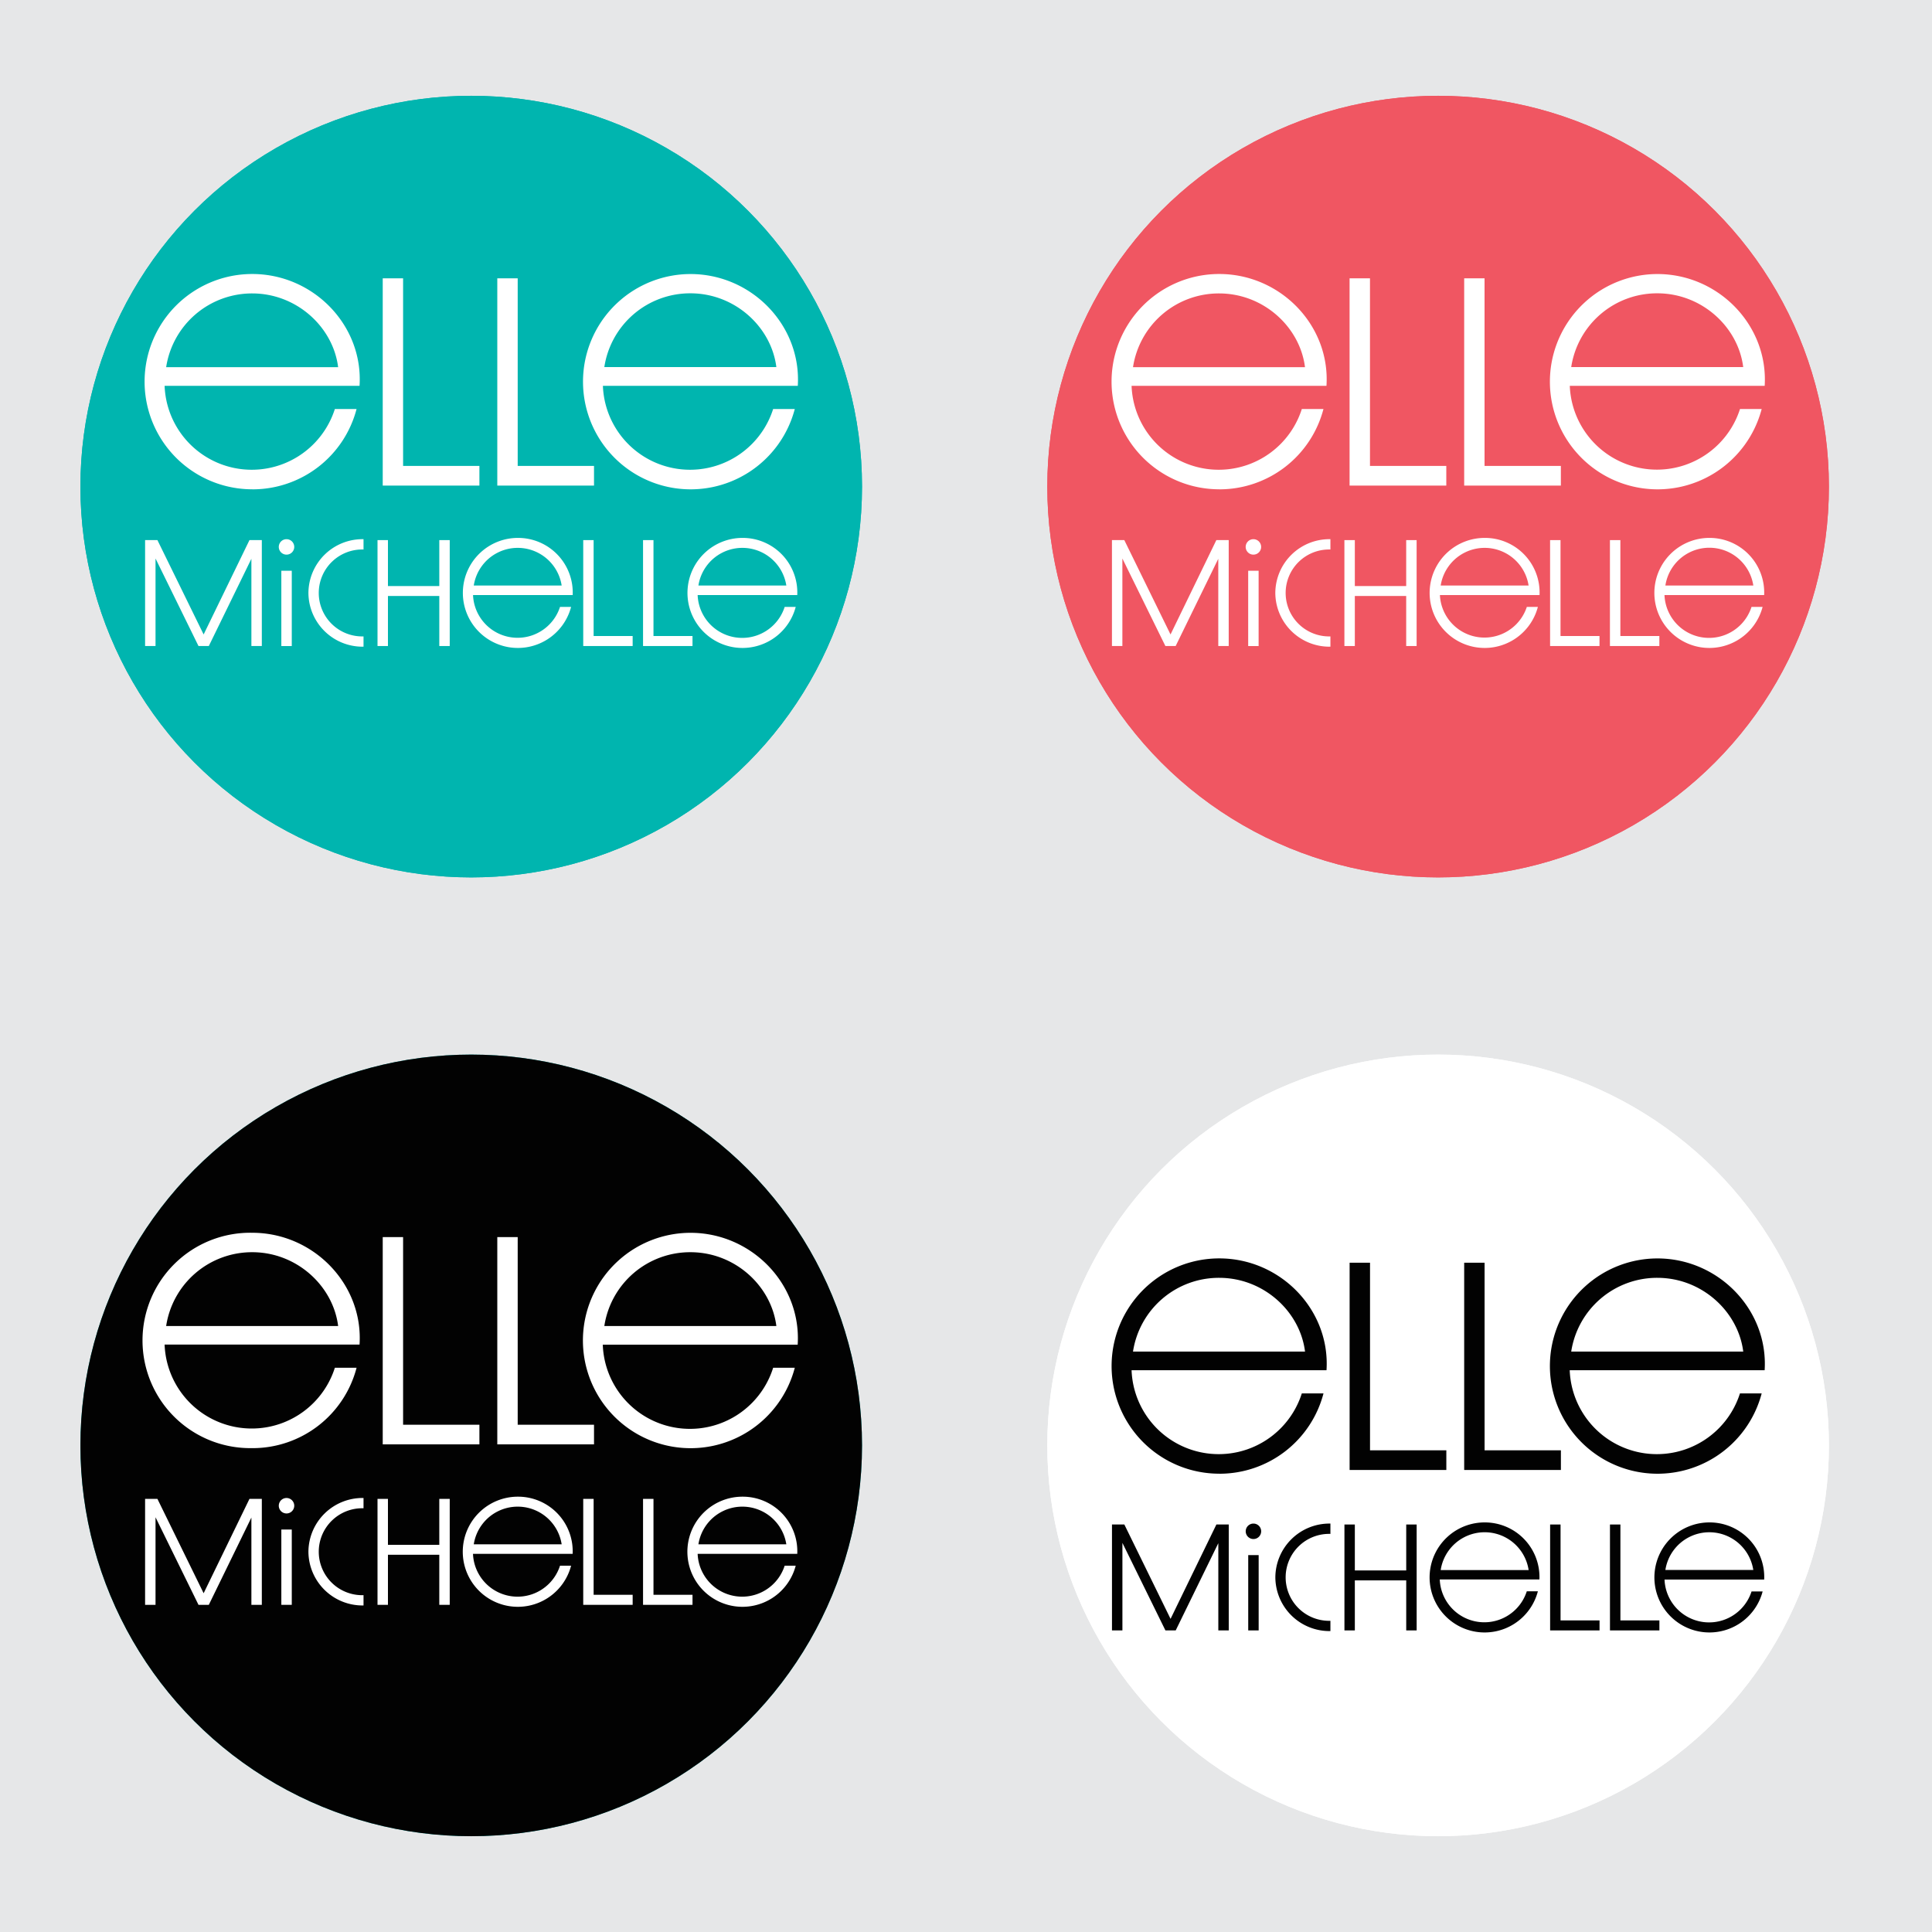<svg id="Layer_1" data-name="Layer 1" xmlns="http://www.w3.org/2000/svg" xmlns:xlink="http://www.w3.org/1999/xlink" width="500" height="500" viewBox="0 0 500 500"><defs><style>.cls-1{fill:#00b5af;}.cls-2{fill:#f05662;}.cls-3{fill:#fff;}.cls-4{fill:#e6e7e8;}.cls-5{clip-path:url(#clip-path);}.cls-6{clip-path:url(#clip-path-2);}.cls-7{clip-path:url(#clip-path-3);}.cls-8{fill:#020202;}.cls-9{clip-path:url(#clip-path-4);}</style><clipPath id="clip-path"><circle class="cls-1" cx="121.95" cy="125.93" r="101.14"/></clipPath><clipPath id="clip-path-2"><circle class="cls-2" cx="372.18" cy="125.93" r="101.14"/></clipPath><clipPath id="clip-path-3"><circle class="cls-1" cx="121.95" cy="374.07" r="101.14"/></clipPath><clipPath id="clip-path-4"><circle class="cls-3" cx="372.18" cy="374.07" r="101.14"/></clipPath></defs><title>ellemichelle-submark</title><rect class="cls-4" width="500" height="500"/><circle class="cls-1" cx="121.95" cy="125.93" r="101.14"/><g class="cls-5"><rect class="cls-1" x="20.82" y="24.8" width="202.27" height="202.27"/></g><path class="cls-3" d="M65.28,126.64a27.81,27.81,0,0,0,27-20.79H86.66a22.57,22.57,0,0,1-44.06-6H93.05c1-15.64-11.93-28.94-27.77-28.94a27.86,27.86,0,1,0,0,55.72Zm0-50.7c11.47,0,20.92,8.67,22.23,19.09H43A22.48,22.48,0,0,1,65.28,75.94Z"/><polygon class="cls-3" points="124.07 120.58 104.32 120.58 104.32 72.03 99.05 72.03 99.05 125.67 124.07 125.67 124.07 120.58"/><polygon class="cls-3" points="153.73 120.58 133.98 120.58 133.98 72.03 128.7 72.03 128.7 125.67 153.73 125.67 153.73 120.58"/><path class="cls-3" d="M178.69,70.92a27.86,27.86,0,1,0,27,34.93h-5.6a22.57,22.57,0,0,1-44.06-6h50.44C207.43,84.22,194.53,70.92,178.69,70.92ZM156.4,95a22.46,22.46,0,0,1,22.29-19.09c11.47,0,20.92,8.67,22.23,19.09Z"/><polygon class="cls-3" points="52.7 164.2 40.74 139.78 37.55 139.78 37.55 167.19 40.25 167.19 40.25 144.54 51.37 167.19 54.04 167.19 65.06 144.61 65.06 167.19 67.76 167.19 67.76 139.78 64.56 139.78 52.7 164.2"/><path class="cls-3" d="M74.15,139.54a2,2,0,1,0,2,2A2,2,0,0,0,74.15,139.54Z"/><rect class="cls-3" x="72.81" y="147.71" width="2.7" height="19.49"/><path class="cls-3" d="M79.82,153.47a14,14,0,0,0,14.26,13.89V164.7a11.25,11.25,0,1,1,0-22.49v-2.67A14,14,0,0,0,79.82,153.47Z"/><polygon class="cls-3" points="113.69 151.67 100.4 151.67 100.4 139.78 97.7 139.78 97.7 167.19 100.4 167.19 100.4 154.24 113.69 154.24 113.69 167.19 116.39 167.19 116.39 139.78 113.69 139.78 113.69 151.67"/><path class="cls-3" d="M134,139.21a14.24,14.24,0,1,0,13.8,17.86h-2.87A11.54,11.54,0,0,1,122.42,154h25.79A14.14,14.14,0,0,0,134,139.21Zm-11.39,12.33a11.51,11.51,0,0,1,22.75,0Z"/><polygon class="cls-3" points="153.63 139.78 150.94 139.78 150.94 167.19 163.73 167.19 163.73 164.6 153.63 164.6 153.63 139.78"/><polygon class="cls-3" points="169.12 139.78 166.42 139.78 166.42 167.19 179.22 167.19 179.22 164.6 169.12 164.6 169.12 139.78"/><path class="cls-3" d="M192.14,139.21a14.24,14.24,0,1,0,13.79,17.86h-2.86A11.54,11.54,0,0,1,180.55,154h25.78A14.13,14.13,0,0,0,192.14,139.21Zm-11.39,12.33a11.51,11.51,0,0,1,22.75,0Z"/><circle class="cls-2" cx="372.18" cy="125.93" r="101.14"/><g class="cls-6"><rect class="cls-2" x="271.04" y="24.8" width="202.27" height="202.27"/></g><path class="cls-3" d="M315.51,126.64a27.81,27.81,0,0,0,27-20.79h-5.6a22.57,22.57,0,0,1-44.06-6h50.44c1-15.64-11.92-28.94-27.76-28.94a27.86,27.86,0,1,0,0,55.72Zm0-50.7c11.47,0,20.92,8.67,22.22,19.09H293.22A22.46,22.46,0,0,1,315.51,75.94Z"/><polygon class="cls-3" points="374.3 120.58 354.55 120.58 354.55 72.03 349.27 72.03 349.27 125.67 374.3 125.67 374.3 120.58"/><polygon class="cls-3" points="403.95 120.58 384.2 120.58 384.2 72.03 378.93 72.03 378.93 125.67 403.95 125.67 403.95 120.58"/><path class="cls-3" d="M428.92,70.92a27.86,27.86,0,1,0,27,34.93h-5.61a22.57,22.57,0,0,1-44.05-6h50.44C457.66,84.22,444.75,70.92,428.92,70.92ZM406.63,95a22.46,22.46,0,0,1,22.29-19.09c11.47,0,20.92,8.67,22.22,19.09Z"/><polygon class="cls-3" points="302.93 164.2 290.97 139.78 287.77 139.78 287.77 167.19 290.47 167.19 290.47 144.54 301.6 167.19 304.26 167.19 315.29 144.61 315.29 167.19 317.99 167.19 317.99 139.78 314.79 139.78 302.93 164.2"/><path class="cls-3" d="M324.38,139.54a2,2,0,1,0,2,2A2,2,0,0,0,324.38,139.54Z"/><rect class="cls-3" x="323.03" y="147.71" width="2.7" height="19.49"/><path class="cls-3" d="M330.05,153.47a14,14,0,0,0,14.26,13.89V164.7a11.25,11.25,0,1,1,0-22.49v-2.67A14,14,0,0,0,330.05,153.47Z"/><polygon class="cls-3" points="363.92 151.67 350.63 151.67 350.63 139.78 347.93 139.78 347.93 167.19 350.63 167.19 350.63 154.24 363.92 154.24 363.92 167.19 366.62 167.19 366.62 139.78 363.92 139.78 363.92 151.67"/><path class="cls-3" d="M384.24,139.21A14.24,14.24,0,1,0,398,157.07h-2.86A11.54,11.54,0,0,1,372.65,154h25.78A14.13,14.13,0,0,0,384.24,139.21Zm-11.39,12.33a11.51,11.51,0,0,1,22.75,0Z"/><polygon class="cls-3" points="403.86 139.78 401.16 139.78 401.16 167.19 413.95 167.19 413.95 164.6 403.86 164.6 403.86 139.78"/><polygon class="cls-3" points="419.35 139.78 416.65 139.78 416.65 167.19 429.44 167.19 429.44 164.6 419.35 164.6 419.35 139.78"/><path class="cls-3" d="M442.37,139.21a14.24,14.24,0,1,0,13.79,17.86h-2.87A11.54,11.54,0,0,1,430.77,154h25.79A14.14,14.14,0,0,0,442.37,139.21ZM431,151.54a11.51,11.51,0,0,1,22.76,0Z"/><circle class="cls-1" cx="121.95" cy="374.07" r="101.14"/><g class="cls-7"><rect class="cls-8" x="20.82" y="272.93" width="202.27" height="202.27"/></g><path class="cls-3" d="M65.28,374.78a27.82,27.82,0,0,0,27-20.8H86.66a22.57,22.57,0,0,1-44.06-6H93.05c1-15.64-11.93-28.94-27.77-28.94a27.87,27.87,0,1,0,0,55.73Zm0-50.71c11.47,0,20.92,8.67,22.23,19.1H43A22.47,22.47,0,0,1,65.28,324.07Z"/><polygon class="cls-3" points="124.07 368.72 104.32 368.72 104.32 320.16 99.05 320.16 99.05 373.8 124.07 373.8 124.07 368.72"/><polygon class="cls-3" points="153.73 368.72 133.98 368.72 133.98 320.16 128.7 320.16 128.7 373.8 153.73 373.8 153.73 368.72"/><path class="cls-3" d="M178.69,319.05a27.87,27.87,0,1,0,27,34.93h-5.6A22.57,22.57,0,0,1,156,348h50.44C207.43,332.35,194.53,319.05,178.69,319.05ZM156.4,343.17a22.46,22.46,0,0,1,22.29-19.1c11.47,0,20.92,8.67,22.23,19.1Z"/><polygon class="cls-3" points="52.7 412.33 40.74 387.91 37.55 387.91 37.55 415.33 40.25 415.33 40.25 392.67 51.37 415.33 54.04 415.33 65.06 392.74 65.06 415.33 67.76 415.33 67.76 387.91 64.56 387.91 52.7 412.33"/><path class="cls-3" d="M74.15,387.68a2,2,0,1,0,2,2A2,2,0,0,0,74.15,387.68Z"/><rect class="cls-3" x="72.81" y="395.84" width="2.7" height="19.49"/><path class="cls-3" d="M79.82,401.6a14,14,0,0,0,14.26,13.89v-2.66a11.25,11.25,0,1,1,0-22.49v-2.66A14,14,0,0,0,79.82,401.6Z"/><polygon class="cls-3" points="113.69 399.8 100.4 399.8 100.4 387.91 97.7 387.91 97.7 415.33 100.4 415.33 100.4 402.37 113.69 402.37 113.69 415.33 116.39 415.33 116.39 387.91 113.69 387.91 113.69 399.8"/><path class="cls-3" d="M134,387.34a14.25,14.25,0,1,0,13.8,17.86h-2.87a11.54,11.54,0,0,1-22.52-3.07h25.79A14.14,14.14,0,0,0,134,387.34Zm-11.39,12.33a11.51,11.51,0,0,1,22.75,0Z"/><polygon class="cls-3" points="153.63 387.91 150.94 387.91 150.94 415.33 163.73 415.33 163.73 412.73 153.63 412.73 153.63 387.91"/><polygon class="cls-3" points="169.12 387.91 166.42 387.91 166.42 415.33 179.22 415.33 179.22 412.73 169.12 412.73 169.12 387.91"/><path class="cls-3" d="M192.14,387.34a14.25,14.25,0,1,0,13.79,17.86h-2.86a11.54,11.54,0,0,1-22.52-3.07h25.78A14.13,14.13,0,0,0,192.14,387.34Zm-11.39,12.33a11.51,11.51,0,0,1,22.75,0Z"/><circle class="cls-3" cx="372.18" cy="374.07" r="101.14"/><g class="cls-9"><rect class="cls-3" x="271.04" y="272.93" width="202.27" height="202.27"/></g><path class="cls-8" d="M315.52,381.4a27.81,27.81,0,0,0,27-20.79h-5.61a22.57,22.57,0,0,1-44.06-6h50.45c1-15.65-11.93-28.94-27.76-28.94a27.86,27.86,0,1,0,0,55.72Zm0-50.7c11.47,0,20.92,8.67,22.22,19.09H293.22A22.48,22.48,0,0,1,315.52,330.7Z"/><polygon class="cls-8" points="374.31 375.34 354.56 375.34 354.56 326.79 349.28 326.79 349.28 380.43 374.31 380.43 374.31 375.34"/><polygon class="cls-8" points="403.96 375.34 384.21 375.34 384.21 326.79 378.93 326.79 378.93 380.43 403.96 380.43 403.96 375.34"/><path class="cls-8" d="M428.92,325.68a27.86,27.86,0,1,0,27,34.93H450.3a22.57,22.57,0,0,1-44.06-6h50.45C457.67,339,444.76,325.68,428.92,325.68Zm-22.29,24.11a22.48,22.48,0,0,1,22.29-19.09c11.47,0,20.92,8.67,22.23,19.09Z"/><polygon class="cls-8" points="302.94 418.96 290.98 394.54 287.78 394.54 287.78 421.95 290.48 421.95 290.48 399.3 301.61 421.95 304.27 421.95 315.3 399.37 315.3 421.95 318 421.95 318 394.54 314.8 394.54 302.94 418.96"/><path class="cls-8" d="M324.39,394.3a2,2,0,1,0,2,2A2,2,0,0,0,324.39,394.3Z"/><rect class="cls-8" x="323.04" y="402.46" width="2.7" height="19.49"/><path class="cls-8" d="M330.06,408.23a14,14,0,0,0,14.25,13.89v-2.66a11.25,11.25,0,1,1,0-22.49V394.3A14,14,0,0,0,330.06,408.23Z"/><polygon class="cls-8" points="363.93 406.43 350.63 406.43 350.63 394.54 347.94 394.54 347.94 421.95 350.63 421.95 350.63 409 363.93 409 363.93 421.95 366.63 421.95 366.63 394.54 363.93 394.54 363.93 406.43"/><path class="cls-8" d="M384.25,394A14.24,14.24,0,1,0,398,411.83h-2.87a11.54,11.54,0,0,1-22.52-3.07h25.79A14.14,14.14,0,0,0,384.25,394Zm-11.4,12.33a11.51,11.51,0,0,1,22.76,0Z"/><polygon class="cls-8" points="403.87 394.54 401.17 394.54 401.17 421.95 413.96 421.95 413.96 419.36 403.87 419.36 403.87 394.54"/><polygon class="cls-8" points="419.36 394.54 416.66 394.54 416.66 421.95 429.45 421.95 429.45 419.36 419.36 419.36 419.36 394.54"/><path class="cls-8" d="M442.37,394a14.24,14.24,0,1,0,13.8,17.86H453.3a11.54,11.54,0,0,1-22.52-3.07h25.79A14.14,14.14,0,0,0,442.37,394ZM431,406.3a11.51,11.51,0,0,1,22.75,0Z"/></svg>